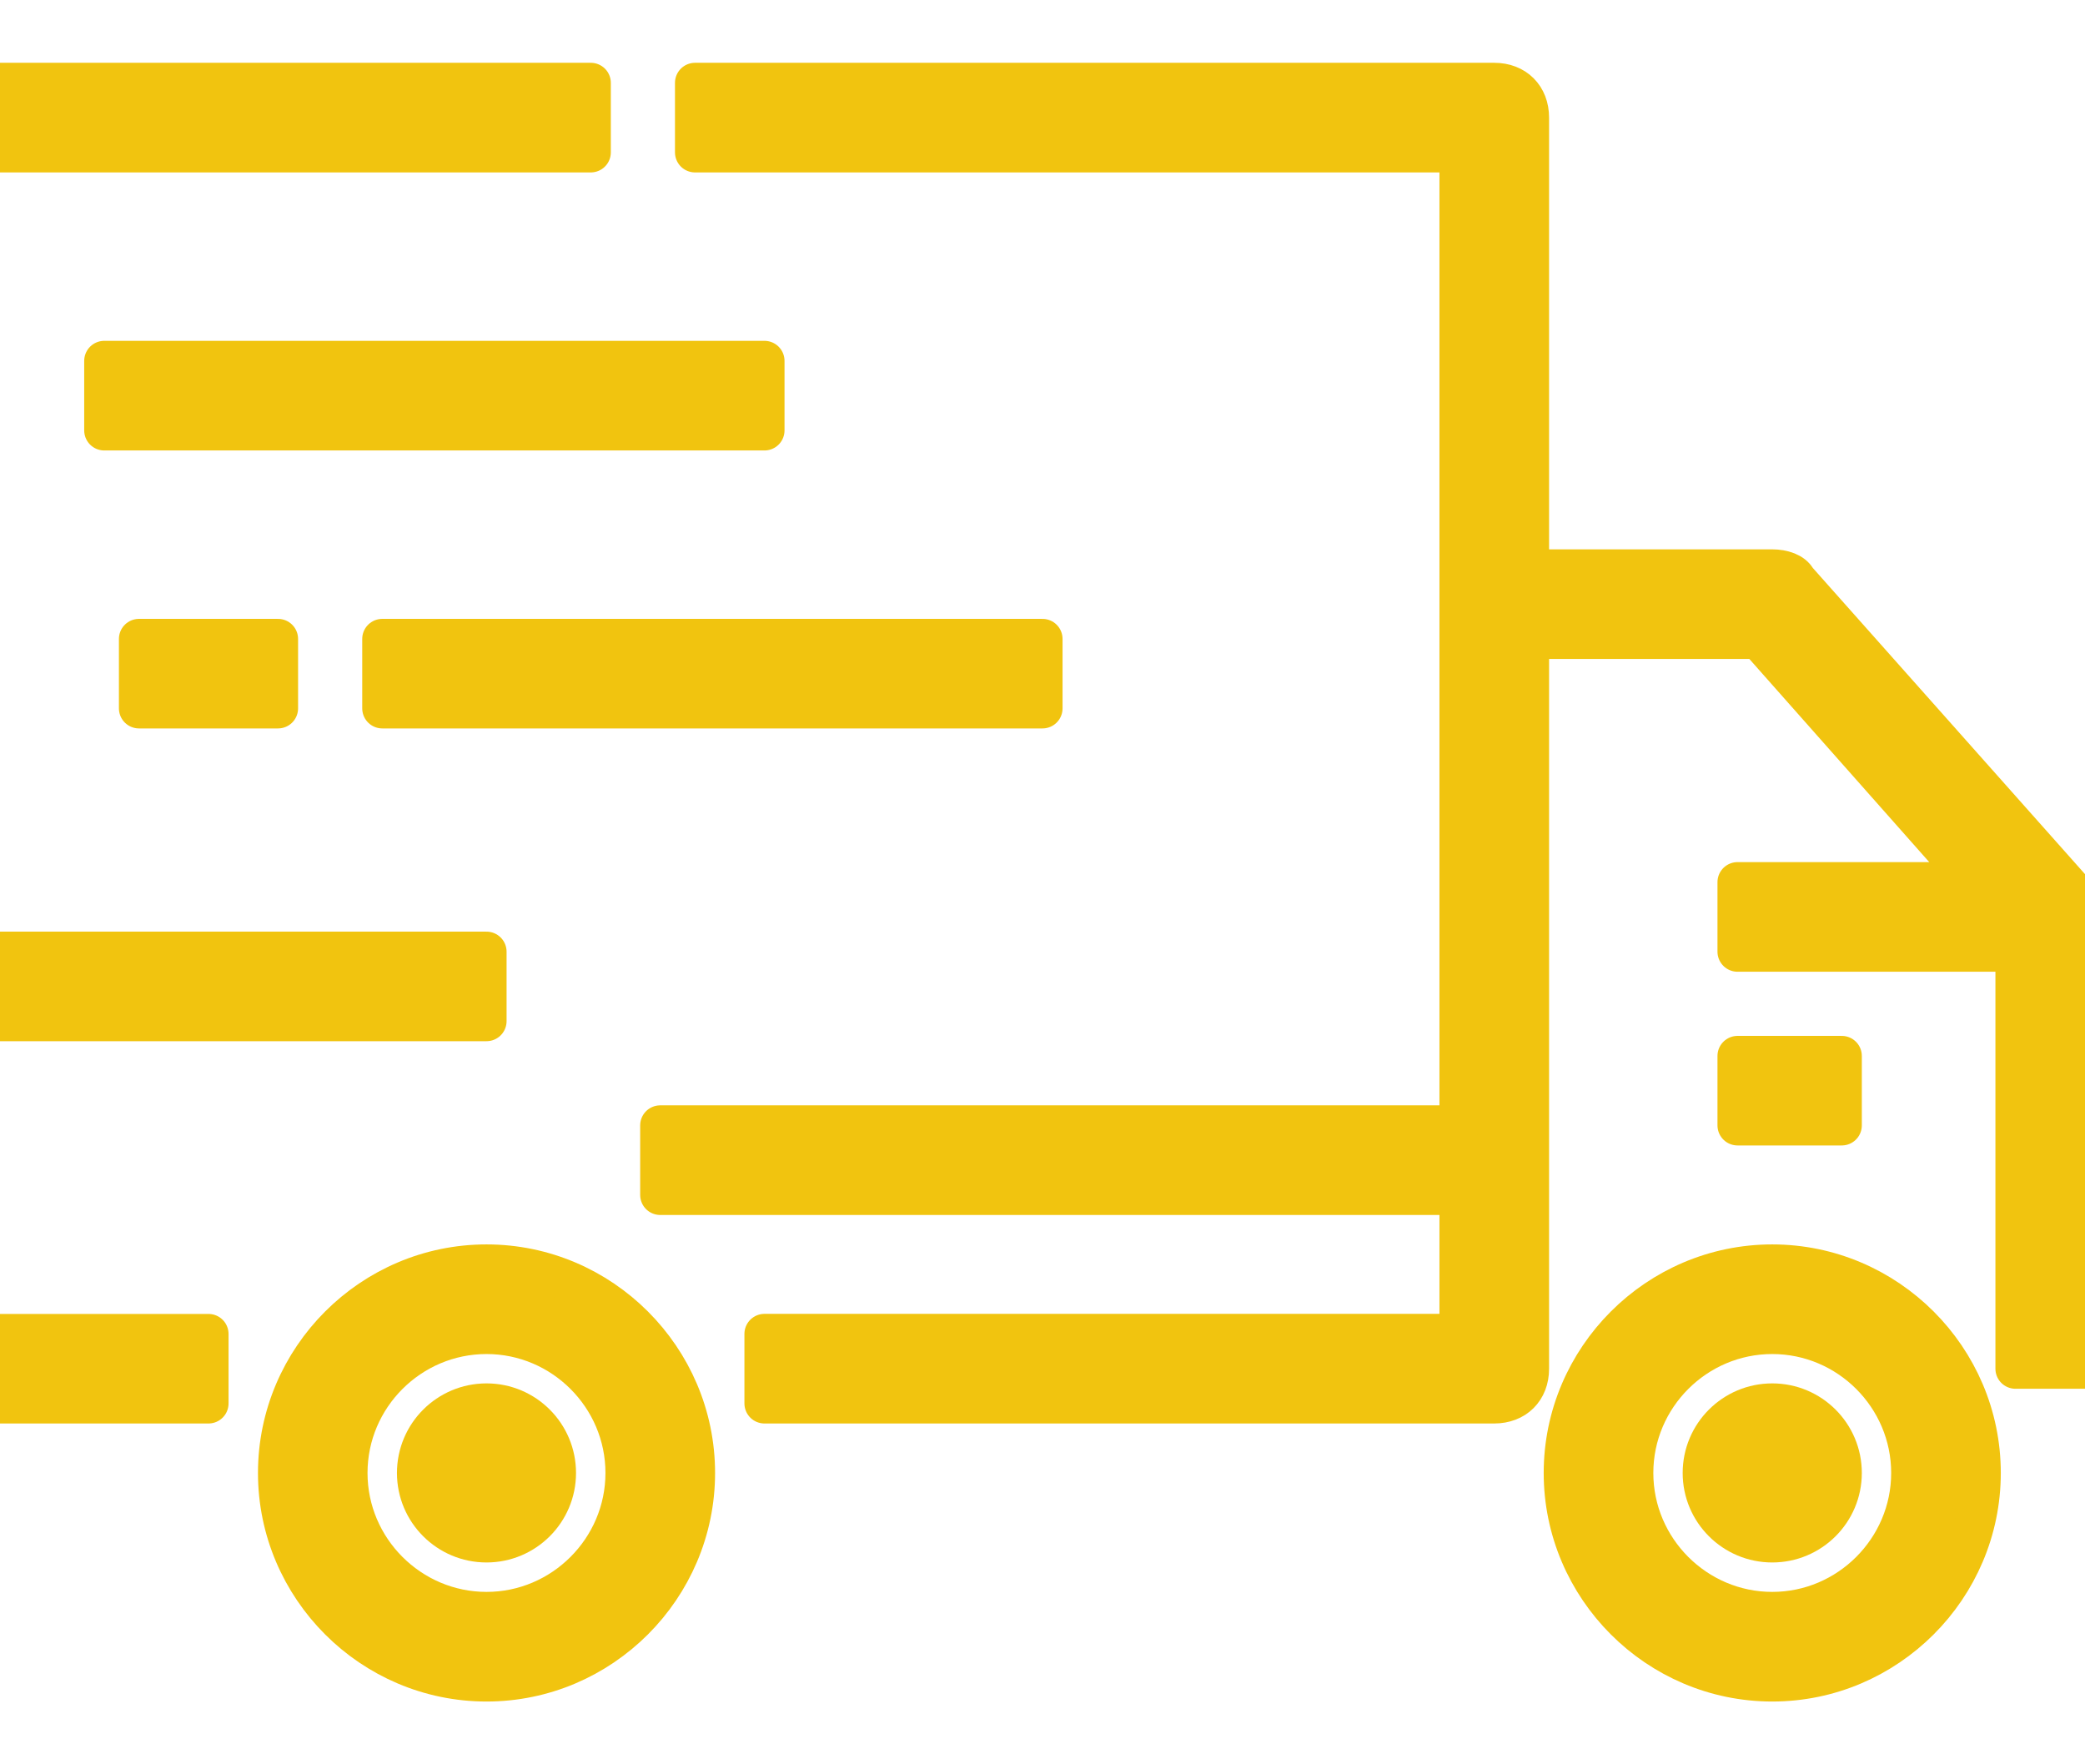 <svg width="26" height="22" viewBox="0 0 26 22" fill="none" xmlns="http://www.w3.org/2000/svg">
<path d="M25.87 11.13L22.403 7.23C22.36 7.143 22.23 7.1 22.1 7.1H19.067V1.467C19.067 1.207 18.893 1.033 18.633 1.033H8.667V1.9H18.2V7.533V14.033H8.233V14.9H18.2V16.633H9.533V17.5H18.633C18.893 17.5 19.067 17.327 19.067 17.067V14.467V7.967H21.927L24.613 11H21.667V11.867H25.133V17.067H26V11.433C26 11.303 25.957 11.217 25.87 11.13Z" fill="#F1C40F" stroke="#F1C40F" stroke-width="0.5" stroke-linejoin="round"/>
<path d="M6.067 15.767C4.637 15.767 3.467 16.937 3.467 18.367C3.467 19.797 4.637 20.967 6.067 20.967C7.497 20.967 8.667 19.797 8.667 18.367C8.667 16.937 7.497 15.767 6.067 15.767ZM6.067 20.1C5.113 20.1 4.333 19.32 4.333 18.367C4.333 17.413 5.113 16.634 6.067 16.634C7.02 16.634 7.8 17.413 7.8 18.367C7.8 19.32 7.02 20.1 6.067 20.1Z" fill="#F1C40F" stroke="#F1C40F" stroke-width="0.5" stroke-linejoin="round"/>
<path d="M22.1 15.767C20.67 15.767 19.5 16.937 19.5 18.367C19.5 19.797 20.67 20.967 22.1 20.967C23.53 20.967 24.7 19.797 24.7 18.367C24.7 16.937 23.53 15.767 22.1 15.767ZM22.1 20.1C21.147 20.1 20.367 19.32 20.367 18.367C20.367 17.413 21.147 16.634 22.1 16.634C23.053 16.634 23.833 17.413 23.833 18.367C23.833 19.32 23.053 20.1 22.1 20.1Z" fill="#F1C40F" stroke="#F1C40F" stroke-width="0.5" stroke-linejoin="round"/>
<path d="M22.967 13.167H21.667V14.033H22.967V13.167Z" fill="#F1C40F" stroke="#F1C40F" stroke-width="0.5" stroke-linejoin="round"/>
<path d="M6.067 19.233C6.545 19.233 6.933 18.845 6.933 18.367C6.933 17.888 6.545 17.5 6.067 17.5C5.588 17.5 5.2 17.888 5.2 18.367C5.2 18.845 5.588 19.233 6.067 19.233Z" fill="#F1C40F" stroke="#F1C40F" stroke-width="0.5" stroke-linejoin="round"/>
<path d="M22.1 19.233C22.579 19.233 22.967 18.845 22.967 18.367C22.967 17.888 22.579 17.5 22.1 17.5C21.621 17.5 21.233 17.888 21.233 18.367C21.233 18.845 21.621 19.233 22.1 19.233Z" fill="#F1C40F" stroke="#F1C40F" stroke-width="0.5" stroke-linejoin="round"/>
<path d="M2.6 16.634H0V17.5H2.6V16.634Z" fill="#F1C40F" stroke="#F1C40F" stroke-width="0.5" stroke-linejoin="round"/>
<path d="M7.367 1.033H0V1.9H7.367V1.033Z" fill="#F1C40F" stroke="#F1C40F" stroke-width="0.5" stroke-linejoin="round"/>
<path d="M9.533 4.5H1.3V5.367H9.533V4.5Z" fill="#F1C40F" stroke="#F1C40F" stroke-width="0.5" stroke-linejoin="round"/>
<path d="M13 7.967H4.767V8.833H13V7.967Z" fill="#F1C40F" stroke="#F1C40F" stroke-width="0.5" stroke-linejoin="round"/>
<path d="M6.067 11.867H0V12.733H6.067V11.867Z" fill="#F1C40F" stroke="#F1C40F" stroke-width="0.5" stroke-linejoin="round"/>
<path d="M3.467 7.967H1.733V8.833H3.467V7.967Z" fill="#F1C40F" stroke="#F1C40F" stroke-width="0.5" stroke-linejoin="round"/>
</svg>
